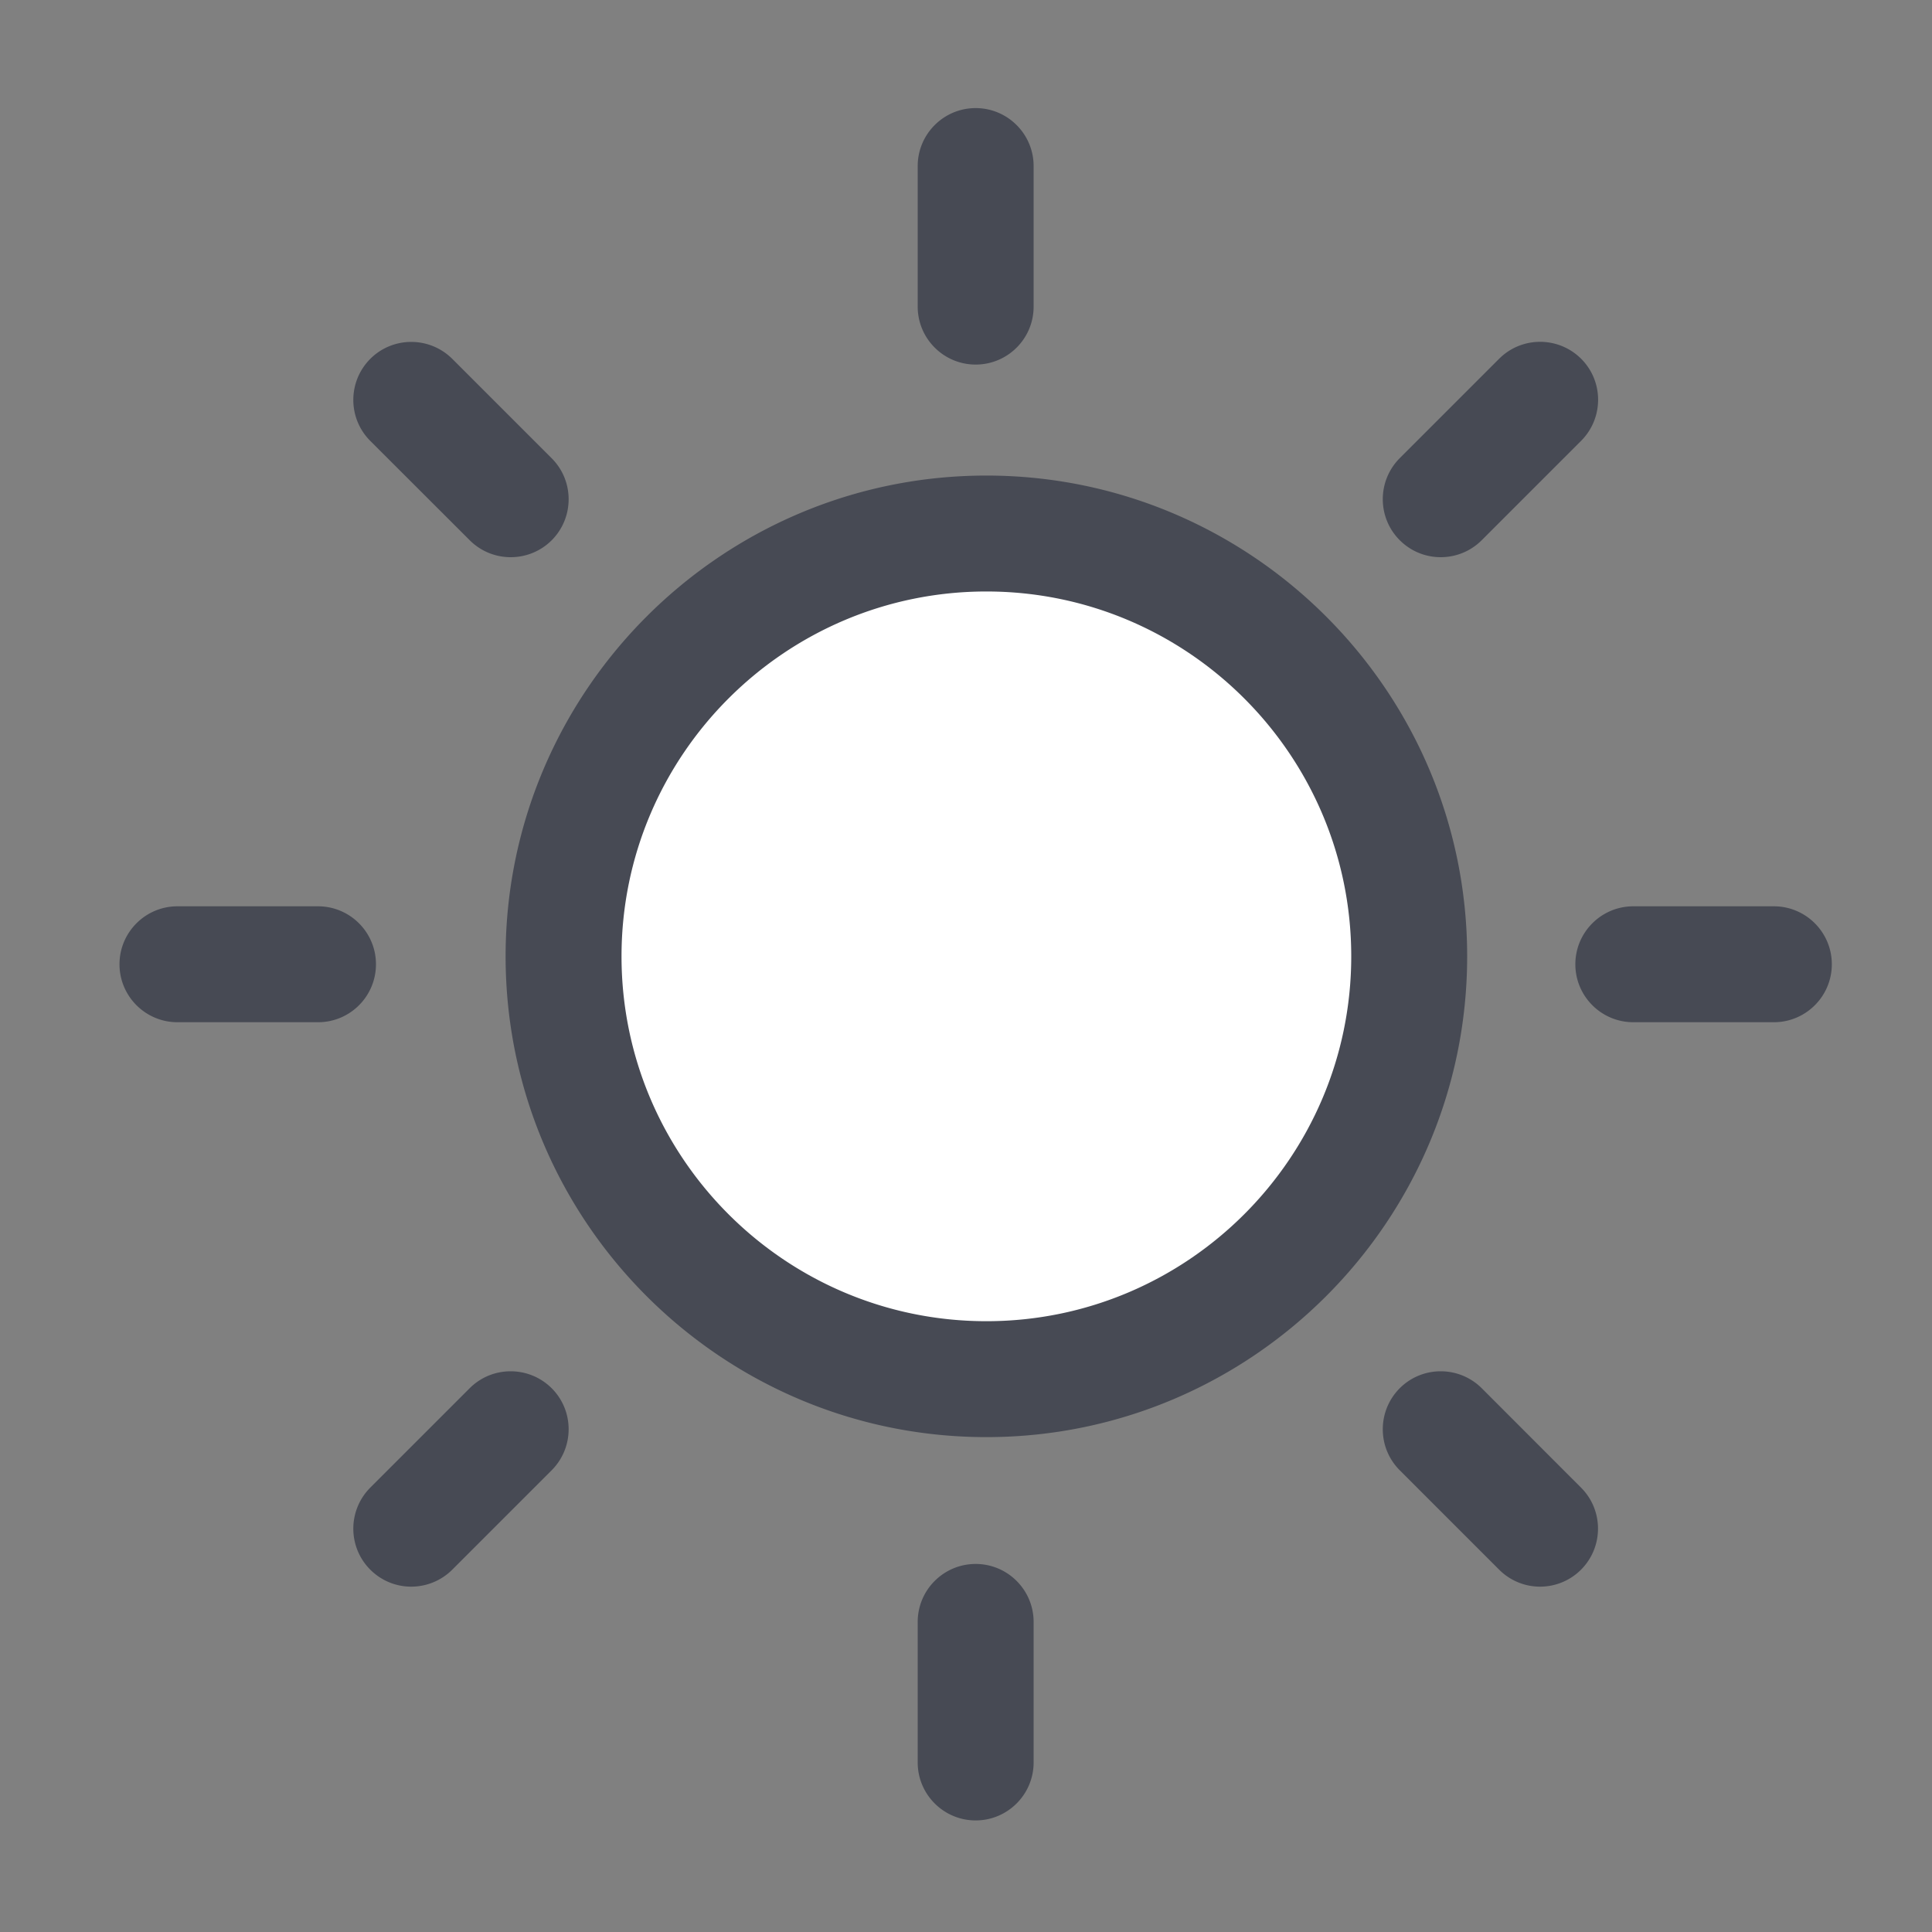 <?xml version="1.0" standalone="no"?><!DOCTYPE svg PUBLIC "-//W3C//DTD SVG 1.1//EN" "http://www.w3.org/Graphics/SVG/1.1/DTD/svg11.dtd"><svg t="1720439070623" class="icon" viewBox="0 0 1024 1024" version="1.1" xmlns="http://www.w3.org/2000/svg" p-id="138037" xmlns:xlink="http://www.w3.org/1999/xlink" width="48" height="48"><rect x="0" y="0" width="1024" height="1024" fill="#808080" stroke="none"/><path d="M522.803 506.88m-224.102 0a224.102 224.102 0 1 0 448.205 0 224.102 224.102 0 1 0-448.205 0Z" fill="#FFFFFF" p-id="138038" data-spm-anchor-id="a313x.search_index.0.i152.43063a81apSnxx" class="selected"></path><path d="M522.803 761.702c-140.493 0-254.822-114.33-254.822-254.822 0-140.493 114.33-254.822 254.822-254.822 140.493 0 254.822 114.33 254.822 254.822 0 140.493-114.33 254.822-254.822 254.822z m0-448.205c-106.598 0-193.382 86.733-193.382 193.382s86.733 193.382 193.382 193.382 193.382-86.733 193.382-193.382-86.733-193.382-193.382-193.382zM517.12 193.229c-16.947 0-30.72-13.773-30.72-30.72V88.013c0-16.947 13.773-30.72 30.72-30.72s30.72 13.773 30.72 30.72v74.496c0 16.998-13.773 30.72-30.72 30.72zM517.12 964.864c-16.947 0-30.72-13.773-30.72-30.72V859.648c0-16.947 13.773-30.72 30.72-30.72s30.72 13.773 30.72 30.72v74.496c0 16.947-13.773 30.72-30.72 30.72zM270.643 295.322c-7.885 0-15.718-3.021-21.709-9.011L196.25 233.677c-11.981-11.981-11.981-31.437 0-43.469 11.981-11.981 31.437-11.981 43.469 0l52.685 52.685c11.981 11.981 11.981 31.437 0 43.469a30.653 30.653 0 0 1-21.76 8.96zM816.282 840.96c-7.885 0-15.718-3.021-21.709-9.011L741.888 779.264c-11.981-11.981-11.981-31.437 0-43.469 11.981-11.981 31.437-11.981 43.469 0L837.99 788.48c11.981 11.981 11.981 31.437 0 43.469a30.674 30.674 0 0 1-21.709 9.011zM168.602 541.798H94.054c-16.947 0-30.72-13.773-30.72-30.72s13.773-30.72 30.72-30.72h74.496c16.947 0 30.72 13.773 30.72 30.72s-13.722 30.72-30.669 30.72zM940.186 541.798h-74.496c-16.947 0-30.72-13.773-30.72-30.72s13.773-30.72 30.72-30.72h74.496c16.947 0 30.72 13.773 30.72 30.72s-13.773 30.72-30.72 30.72zM217.958 840.96c-7.885 0-15.718-3.021-21.709-9.011-11.981-11.981-11.981-31.437 0-43.469l52.685-52.685c11.981-11.981 31.437-11.981 43.469 0 11.981 11.981 11.981 31.437 0 43.469l-52.685 52.685a30.792 30.792 0 0 1-21.76 9.011zM763.597 295.322c-7.885 0-15.718-3.021-21.709-9.011-11.981-11.981-11.981-31.437 0-43.469l52.685-52.685c11.981-11.981 31.437-11.981 43.469 0 11.981 11.981 11.981 31.437 0 43.469l-52.685 52.685a30.669 30.669 0 0 1-21.76 9.011z" fill="#474A54" p-id="138039" data-spm-anchor-id="a313x.search_index.0.i151.43063a81apSnxx" class=""></path></svg>